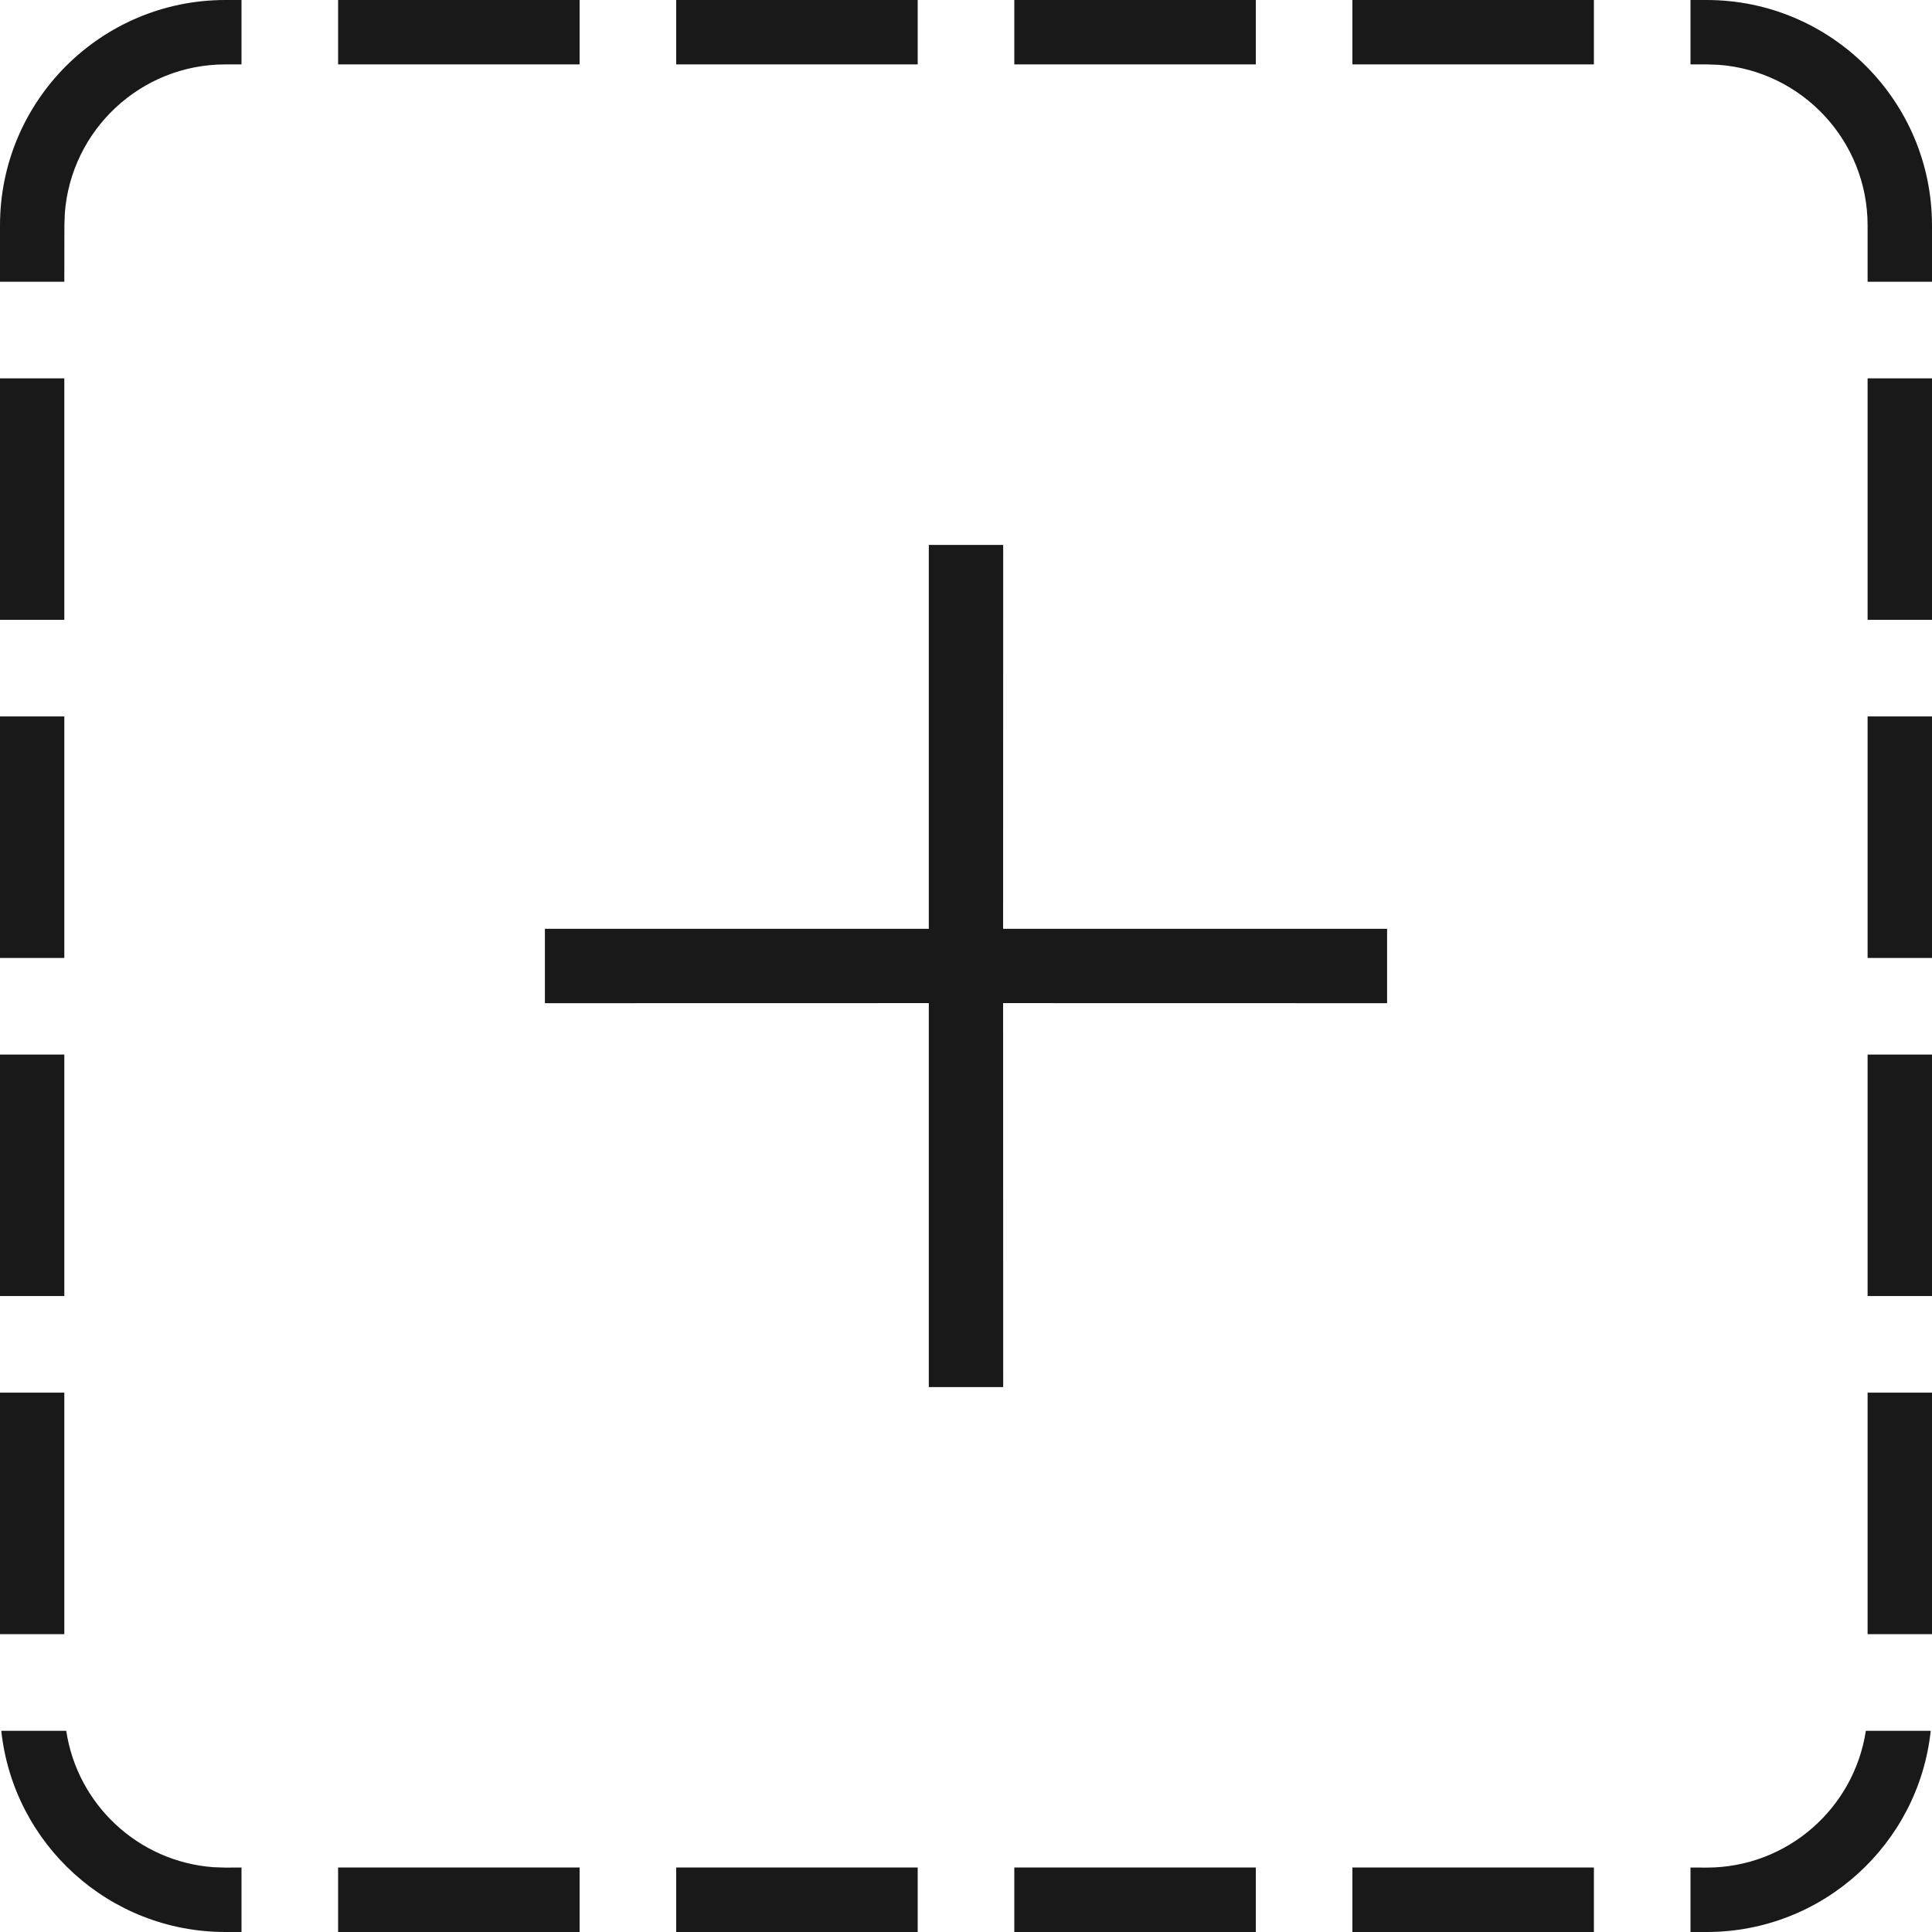 <?xml version="1.0" encoding="UTF-8"?>
<svg width="24px" height="24px" viewBox="0 0 24 24" version="1.1" xmlns="http://www.w3.org/2000/svg" xmlns:xlink="http://www.w3.org/1999/xlink">
    <title>0.图标/04.特殊/icons_groupadd</title>
    <g id="0.图标/04.特殊/icons_groupadd" stroke="none" stroke-width="1" fill="none" fill-rule="evenodd" fill-opacity="0.9">
        <path d="M2.651,23.195 L2.8,23.2 L3,23.199 L3,24 L2.8,24 C1.355,24 0.166,22.906 0.016,21.501 L0.823,21.501 C0.96,22.415 1.716,23.126 2.651,23.195 Z M7.2,23.199 L7.2,24 L4.2,24 L4.2,23.199 L7.2,23.199 Z M11.4,23.199 L11.4,24 L8.4,24 L8.4,23.199 L11.4,23.199 Z M15.6,23.199 L15.6,24 L12.6,24 L12.6,23.199 L15.6,23.199 Z M19.8,23.199 L19.8,24 L16.8,24 L16.8,23.199 L19.8,23.199 Z M21.2,24 L21,24 L21,23.199 L21.2,23.2 C22.202,23.2 23.032,22.463 23.178,21.501 L23.984,21.501 C23.834,22.906 22.645,24 21.2,24 Z M0.799,17.3 L0.799,20.3 L0,20.3 L0,17.3 L0.799,17.3 Z M24,17.3 L24,20.3 L23.2,20.3 L23.2,17.3 L24,17.3 Z M0.799,13.1 L0.799,16.1 L0,16.1 L0,13.1 L0.799,13.1 Z M24,13.1 L24,16.1 L23.2,16.1 L23.2,13.1 L24,13.1 Z M0.799,8.9 L0.799,11.9 L0,11.9 L0,8.9 L0.799,8.9 Z M24,8.9 L24,11.9 L23.2,11.9 L23.2,8.9 L24,8.9 Z M0.799,4.7 L0.799,7.7 L0,7.7 L0,4.7 L0.799,4.7 Z M24,4.7 L24,7.7 L23.2,7.7 L23.2,4.7 L24,4.7 Z M3,0 L3,0.8 L2.8,0.8 C1.746,0.8 0.882,1.616 0.805,2.651 L0.8,2.8 L0.799,3.5 L0,3.5 L0,2.8 C0,1.254 1.254,0 2.8,0 L3,0 Z M21.2,0 C22.746,0 24,1.254 24,2.8 L24,3.5 L23.2,3.5 L23.2,2.8 C23.2,1.746 22.384,0.882 21.349,0.805 L21.2,0.8 L21,0.8 L21,0 L21.2,0 Z M7.2,0 L7.2,0.8 L4.2,0.8 L4.2,0 L7.2,0 Z M11.4,0 L11.4,0.8 L8.4,0.8 L8.4,0 L11.4,0 Z M15.6,0 L15.6,0.8 L12.6,0.8 L12.6,0 L15.6,0 Z M19.8,0 L19.8,0.8 L16.8,0.8 L16.8,0 L19.8,0 Z" id="形状结合" fill="#000000"></path>
        <path d="M12.462,6.769 L12.461,11.538 L17.231,11.538 L17.231,12.462 L12.461,12.461 L12.462,17.231 L11.538,17.231 L11.538,12.461 L6.769,12.462 L6.769,11.538 L11.538,11.538 L11.538,6.769 L12.462,6.769 Z" id="图标颜色" fill="#000000"></path>
    </g>
</svg>